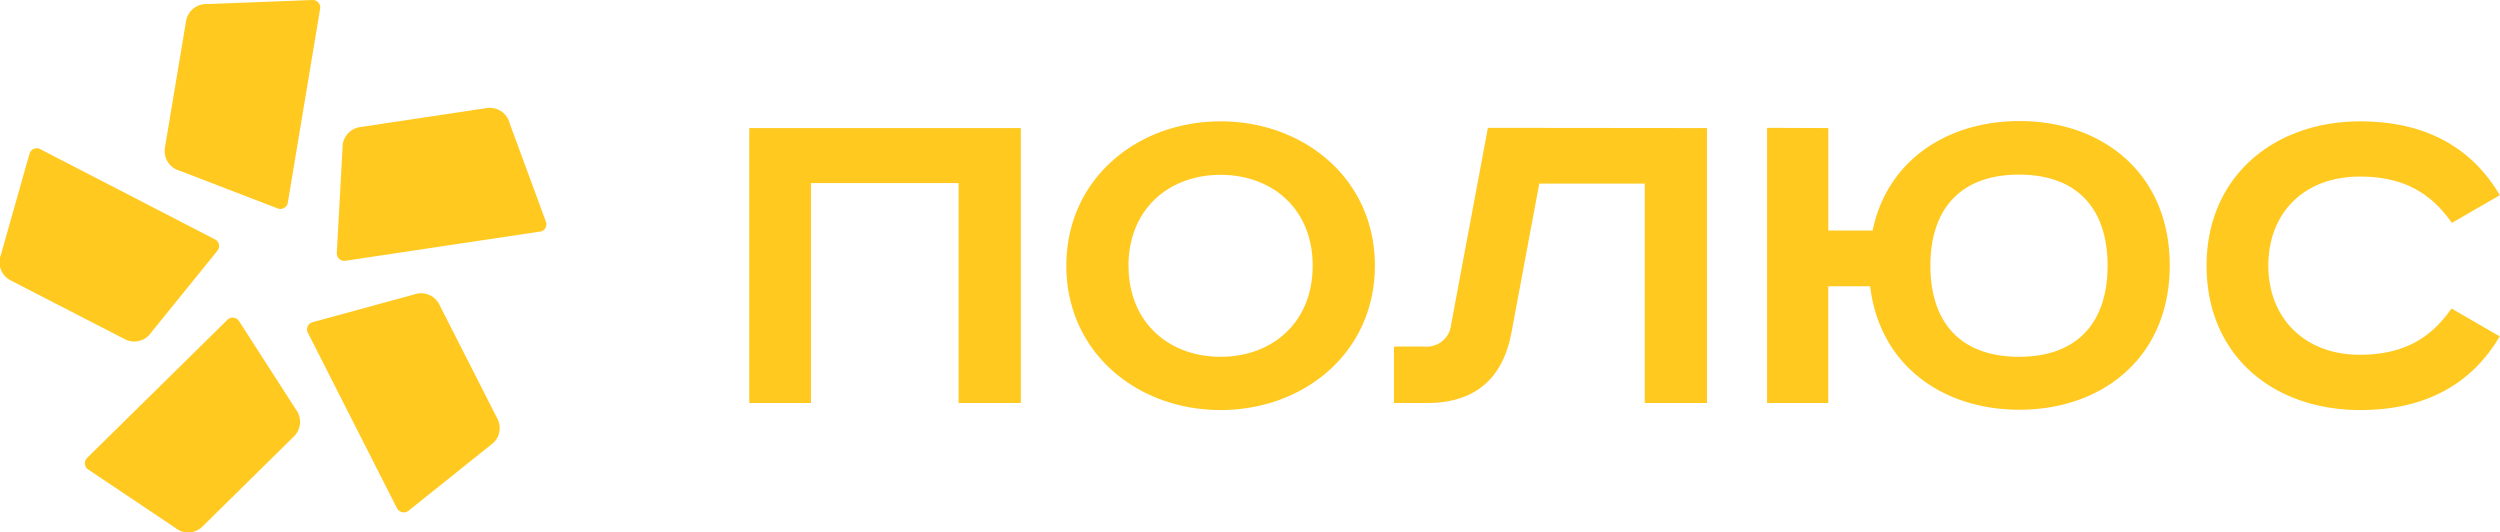 <svg id="Слой_1" data-name="Слой 1" xmlns="http://www.w3.org/2000/svg" viewBox="0 0 331.86 70.67"><title>app-logo</title><g id="g14"><path id="path16" d="M101.21,19V55.5h8.19V26.3H129V55.5h8.26V19Zm50.34,18.3c0-7.53,5.35-12.09,12.22-12.09S176,29.74,176,37.27s-5.35,12.09-12.22,12.09-12.22-4.56-12.22-12.09m32.7,0c0-11.5-9.38-19.16-20.48-19.16s-20.48,7.66-20.48,19.16,9.38,19.16,20.48,19.16,20.48-7.67,20.48-19.16m15-18.3-4.89,26.16A3.25,3.25,0,0,1,190.79,48h-4V55.5h4.36c6,0,10-2.84,11.23-9.31l3.7-19.82h14V55.5h8.26V19Zm37.06,0V55.5h8.12V40H250c1.26,10.51,9.64,16.39,19.82,16.39,11,0,19.95-6.94,19.95-19.16s-8.92-19.16-19.95-19.16c-9.58,0-17.57,5.22-19.49,14.53h-5.88V19ZM258,37.27c0-7.53,4-12.09,11.76-12.09s11.76,4.56,11.76,12.09-4,12.09-11.76,12.09S258,44.8,258,37.27m75.57-9.38c-3.76-6.41-10-9.78-18.49-9.78-11.5,0-20.42,7.33-20.42,19.16s8.73,19.16,20.42,19.16c8.52,0,14.73-3.37,18.49-9.78l-6.4-3.7c-2.78,4-6.41,6.14-12.22,6.14-7.14,0-12.09-4.75-12.09-11.82S307.65,25.44,315,25.44c5.81,0,9.44,2.18,12.22,6.15l6.4-3.7" transform="translate(-1.75 -2)" style="fill:#FFC920"/></g><path id="path18" d="M44.26,3.07,39.94,29a1,1,0,0,1-1.35.66l-13-5a2.72,2.72,0,0,1-1.93-3.16l2.77-16.6A2.72,2.72,0,0,1,29.3,2.54L43.2,2a1,1,0,0,1,1.06,1.07M7,21.75,30.37,33.82a1,1,0,0,1,.22,1.49L21.83,46.12a2.7,2.7,0,0,1-3.59.86l-15-7.72a2.71,2.71,0,0,1-1.37-3.44L5.66,22.43A1,1,0,0,1,7,21.75m6.25,41.1L32,44.39a1,1,0,0,1,1.49.25L41,56.31a2.73,2.73,0,0,1-.3,3.69l-12,11.82a2.71,2.71,0,0,1-3.69.24L13.48,64.34a1,1,0,0,1-.23-1.49m41.24,6.7L42.58,46.1a1,1,0,0,1,.69-1.34L56.69,41.1a2.71,2.71,0,0,1,3.42,1.41l7.63,15a2.71,2.71,0,0,1-.89,3.59L56,69.78a1,1,0,0,1-1.49-.23m19-36.82-26,3.9a1,1,0,0,1-1.05-1.07l.76-13.89a2.72,2.72,0,0,1,2.41-2.81l16.64-2.5a2.71,2.71,0,0,1,3.13,2l4.81,13.05a1,1,0,0,1-.69,1.34" transform="translate(-1.75 -2)" style="fill:#FFC920;fill-rule:evenodd"/></svg>